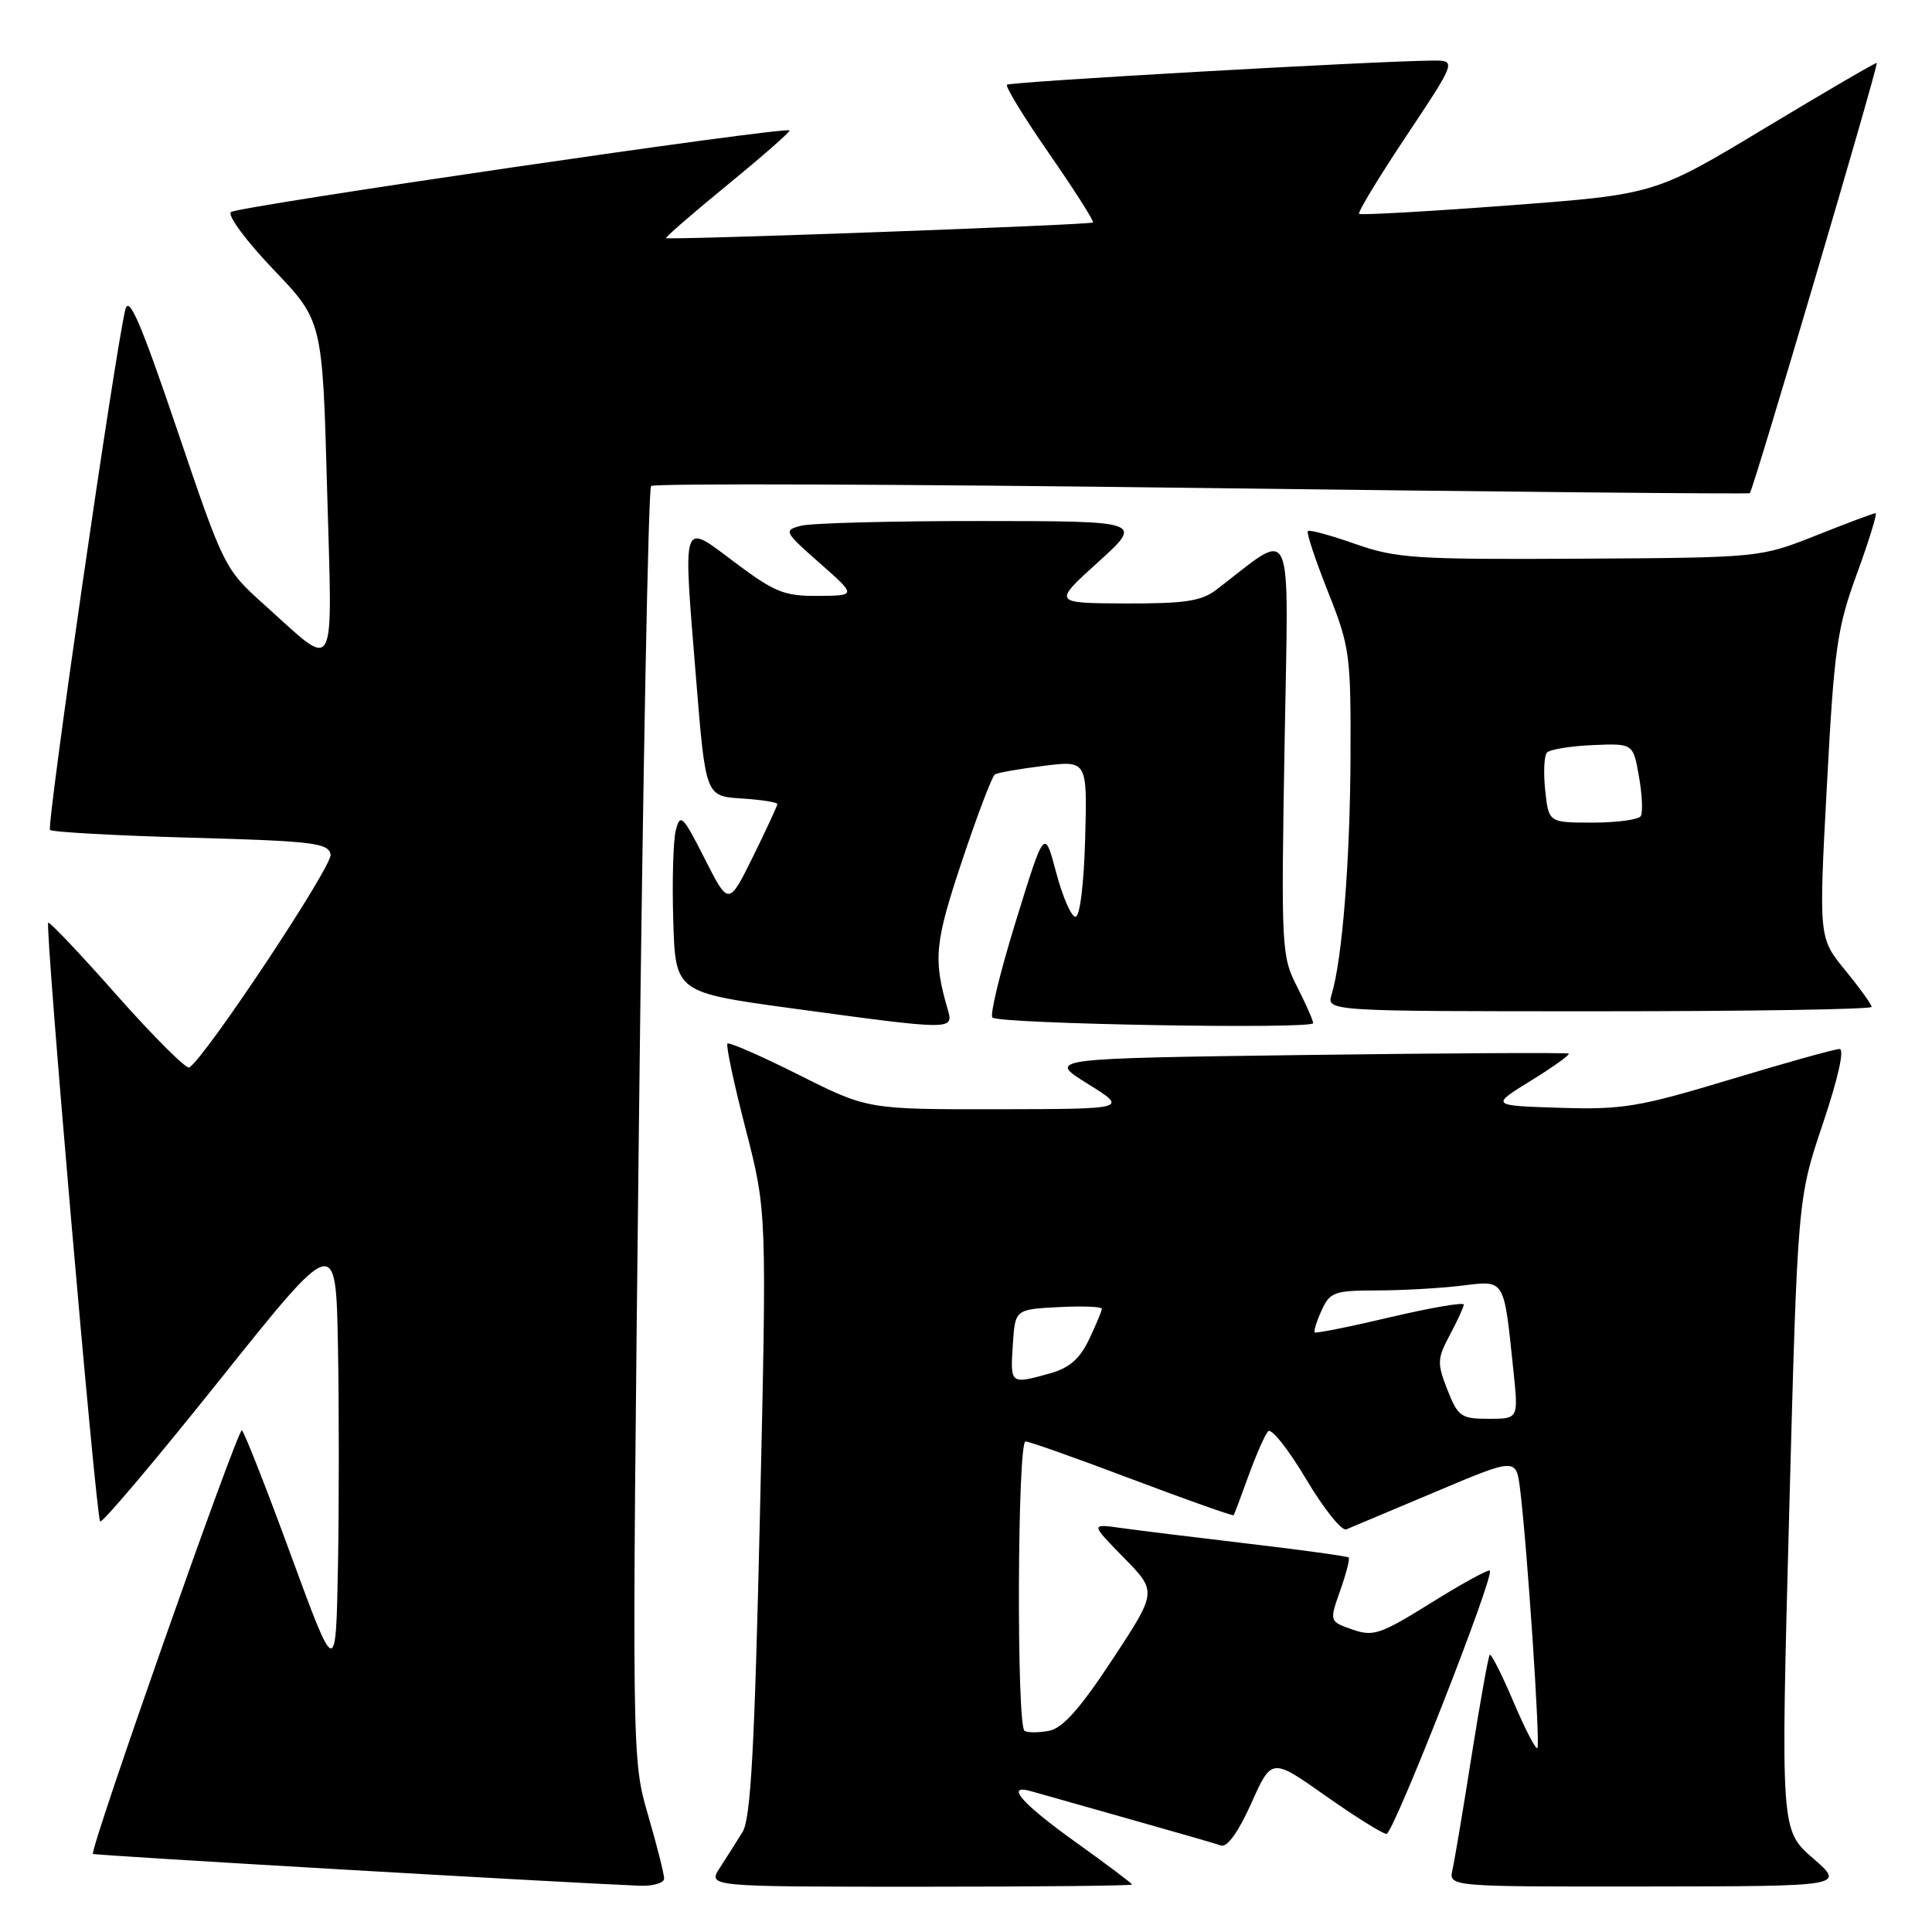 <?xml version="1.0" encoding="UTF-8" standalone="no"?>
<!DOCTYPE svg PUBLIC "-//W3C//DTD SVG 1.1//EN" "http://www.w3.org/Graphics/SVG/1.1/DTD/svg11.dtd" >
<svg xmlns="http://www.w3.org/2000/svg" xmlns:xlink="http://www.w3.org/1999/xlink" version="1.1" viewBox="0 0 256 256">
 <g >
 <path fill="currentColor"
d=" M 88.00 248.91 C 88.00 248.32 87.04 244.51 85.86 240.46 C 83.72 233.09 83.72 233.09 84.66 149.07 C 85.18 102.87 85.91 64.76 86.27 64.40 C 86.63 64.03 119.46 64.15 159.22 64.66 C 198.97 65.17 231.66 65.48 231.86 65.35 C 232.28 65.07 248.94 8.60 248.68 8.34 C 248.58 8.24 241.93 12.12 233.89 16.96 C 219.29 25.76 219.29 25.76 199.89 27.22 C 189.23 28.02 180.32 28.52 180.09 28.34 C 179.87 28.16 182.68 23.51 186.35 18.01 C 193.01 8.00 193.01 8.00 189.76 8.03 C 181.93 8.10 133.83 10.83 133.43 11.23 C 133.19 11.47 135.73 15.62 139.07 20.43 C 142.41 25.25 145.00 29.32 144.82 29.48 C 144.46 29.81 88.63 31.84 88.26 31.55 C 88.13 31.44 91.81 28.25 96.45 24.45 C 101.09 20.65 104.76 17.43 104.62 17.28 C 104.06 16.73 31.46 27.35 30.60 28.10 C 30.11 28.54 32.64 31.95 36.22 35.70 C 42.73 42.50 42.73 42.50 43.34 64.78 C 44.05 90.18 44.75 88.86 35.11 80.21 C 29.74 75.39 29.70 75.31 23.47 56.94 C 18.67 42.78 17.08 39.08 16.61 41.00 C 15.23 46.65 6.14 109.47 6.63 109.97 C 6.92 110.26 15.33 110.72 25.32 111.00 C 41.52 111.45 43.51 111.69 43.81 113.23 C 44.09 114.71 27.22 140.13 25.08 141.45 C 24.69 141.69 20.39 137.41 15.53 131.93 C 10.68 126.44 6.57 122.10 6.39 122.27 C 5.93 122.74 12.72 201.05 13.27 201.60 C 13.53 201.87 20.67 193.42 29.12 182.84 C 44.50 163.60 44.50 163.60 44.78 178.30 C 44.93 186.39 44.93 199.59 44.78 207.64 C 44.50 222.27 44.50 222.27 38.55 206.07 C 35.29 197.17 32.36 189.72 32.05 189.53 C 31.51 189.20 11.83 245.17 12.32 245.65 C 12.52 245.86 74.03 249.43 84.75 249.87 C 86.54 249.94 88.00 249.51 88.00 248.91 Z  M 150.00 249.71 C 150.00 249.56 146.62 247.02 142.50 244.07 C 135.30 238.92 133.05 236.30 136.75 237.38 C 137.71 237.66 143.45 239.28 149.50 240.99 C 155.55 242.70 161.09 244.29 161.80 244.54 C 162.62 244.81 164.11 242.72 165.80 238.95 C 168.50 232.91 168.50 232.91 175.65 237.96 C 179.59 240.73 183.22 243.00 183.72 243.00 C 184.63 243.00 198.05 208.83 197.41 208.12 C 197.23 207.91 193.74 209.82 189.67 212.36 C 182.93 216.56 181.97 216.89 179.20 215.92 C 176.14 214.85 176.14 214.85 177.58 210.77 C 178.37 208.53 178.88 206.55 178.71 206.38 C 178.54 206.21 172.58 205.39 165.45 204.55 C 158.33 203.71 150.70 202.77 148.50 202.46 C 144.50 201.90 144.50 201.90 148.91 206.40 C 153.32 210.90 153.32 210.90 147.41 219.88 C 143.12 226.40 140.82 228.99 139.01 229.34 C 137.63 229.60 136.17 229.61 135.76 229.35 C 134.68 228.68 134.81 191.00 135.89 191.00 C 136.38 191.00 142.75 193.26 150.04 196.02 C 157.33 198.77 163.38 200.91 163.47 200.77 C 163.57 200.62 164.46 198.25 165.45 195.50 C 166.45 192.75 167.61 190.12 168.03 189.65 C 168.45 189.19 170.71 192.02 173.04 195.95 C 175.38 199.89 177.79 202.90 178.39 202.65 C 179.00 202.40 184.32 200.16 190.20 197.68 C 200.90 193.16 200.90 193.16 201.42 197.33 C 202.37 205.01 204.12 231.21 203.71 231.62 C 203.49 231.84 202.06 229.08 200.53 225.47 C 199.00 221.87 197.59 219.08 197.40 219.27 C 197.21 219.46 196.14 225.44 195.01 232.56 C 193.89 239.67 192.74 246.51 192.46 247.75 C 191.96 250.00 191.96 250.00 218.23 249.97 C 244.50 249.94 244.50 249.94 240.22 246.22 C 235.95 242.50 235.95 242.50 237.07 200.67 C 238.19 158.84 238.19 158.84 241.53 148.92 C 243.55 142.91 244.43 139.00 243.75 139.00 C 243.13 139.00 236.61 140.82 229.26 143.04 C 217.16 146.69 215.02 147.05 206.70 146.79 C 197.50 146.50 197.50 146.50 202.86 143.19 C 205.81 141.37 208.06 139.76 207.86 139.61 C 207.66 139.46 192.03 139.54 173.11 139.79 C 138.73 140.25 138.73 140.25 144.11 143.60 C 149.50 146.95 149.50 146.95 132.23 146.98 C 114.96 147.00 114.96 147.00 105.88 142.44 C 100.88 139.93 96.61 138.06 96.39 138.28 C 96.17 138.50 97.25 143.59 98.80 149.59 C 101.61 160.50 101.61 160.50 100.70 200.50 C 99.99 231.73 99.48 240.99 98.39 242.75 C 97.63 243.99 96.27 246.12 95.38 247.50 C 93.77 250.00 93.77 250.00 121.88 250.00 C 137.35 250.00 150.00 249.87 150.00 249.71 Z  M 125.58 133.75 C 123.64 127.10 123.84 124.97 127.46 114.11 C 129.50 108.01 131.46 102.84 131.83 102.61 C 132.20 102.38 135.10 101.88 138.29 101.48 C 144.07 100.76 144.07 100.76 143.79 111.13 C 143.62 117.20 143.09 121.49 142.50 121.48 C 141.95 121.47 140.80 118.83 139.95 115.62 C 138.40 109.77 138.40 109.77 134.63 121.98 C 132.55 128.69 131.14 134.48 131.50 134.83 C 132.35 135.68 174.00 136.41 174.00 135.57 C 174.00 135.21 173.04 133.04 171.87 130.74 C 169.80 126.70 169.75 125.65 170.21 98.78 C 170.73 67.98 171.68 70.14 161.12 78.18 C 159.18 79.66 156.91 79.99 149.12 79.96 C 139.50 79.92 139.50 79.92 145.50 74.49 C 151.50 69.05 151.50 69.05 130.00 69.04 C 118.17 69.03 107.42 69.31 106.11 69.67 C 103.81 70.28 103.90 70.46 108.61 74.61 C 113.50 78.92 113.50 78.92 108.42 78.96 C 103.94 79.00 102.65 78.48 97.42 74.56 C 90.22 69.16 90.49 68.37 92.24 90.00 C 93.50 105.50 93.50 105.50 98.25 105.80 C 100.86 105.97 103.00 106.30 103.00 106.54 C 103.00 106.77 101.55 109.91 99.78 113.50 C 96.55 120.04 96.55 120.04 93.37 113.77 C 90.48 108.06 90.13 107.73 89.55 110.00 C 89.20 111.38 89.05 116.78 89.21 122.00 C 89.50 131.50 89.50 131.50 105.00 133.62 C 126.29 136.52 126.39 136.53 125.58 133.75 Z  M 248.00 133.42 C 248.00 133.10 246.42 130.91 244.50 128.56 C 240.99 124.28 240.99 124.28 242.07 104.14 C 243.04 85.88 243.41 83.25 246.06 76.00 C 247.67 71.60 248.77 68.00 248.52 68.00 C 248.26 68.00 244.71 69.33 240.64 70.95 C 233.22 73.89 233.22 73.89 209.36 74.03 C 187.54 74.15 184.99 73.98 179.59 72.08 C 176.33 70.93 173.50 70.16 173.30 70.37 C 173.09 70.58 174.29 74.19 175.96 78.40 C 178.86 85.70 179.00 86.71 178.95 100.28 C 178.89 114.05 177.86 127.12 176.45 131.75 C 175.77 134.00 175.77 134.00 211.88 134.00 C 231.75 134.00 248.00 133.74 248.00 133.42 Z  M 191.79 184.16 C 190.41 180.63 190.43 180.04 192.10 176.91 C 193.10 175.03 193.94 173.22 193.96 172.87 C 193.98 172.52 189.61 173.27 184.25 174.53 C 178.89 175.80 174.37 176.70 174.21 176.55 C 174.05 176.39 174.46 175.08 175.12 173.63 C 176.22 171.21 176.81 171.00 182.41 170.99 C 185.76 170.99 190.81 170.70 193.64 170.36 C 199.51 169.66 199.24 169.22 200.55 181.75 C 201.20 188.00 201.20 188.00 197.25 188.00 C 193.60 188.00 193.19 187.71 191.79 184.16 Z  M 134.20 178.25 C 134.50 173.50 134.50 173.50 140.25 173.20 C 143.41 173.04 146.00 173.13 146.00 173.42 C 146.00 173.70 145.24 175.52 144.31 177.47 C 143.07 180.08 141.69 181.27 139.06 182.00 C 133.88 183.44 133.86 183.43 134.20 178.25 Z  M 204.75 104.75 C 204.50 102.41 204.60 100.16 204.97 99.73 C 205.33 99.31 208.05 98.86 211.02 98.73 C 216.40 98.50 216.40 98.50 217.17 102.89 C 217.60 105.31 217.70 107.67 217.41 108.14 C 217.12 108.61 214.26 109.00 211.05 109.00 C 205.21 109.00 205.21 109.00 204.75 104.75 Z "/>
</g>
</svg>